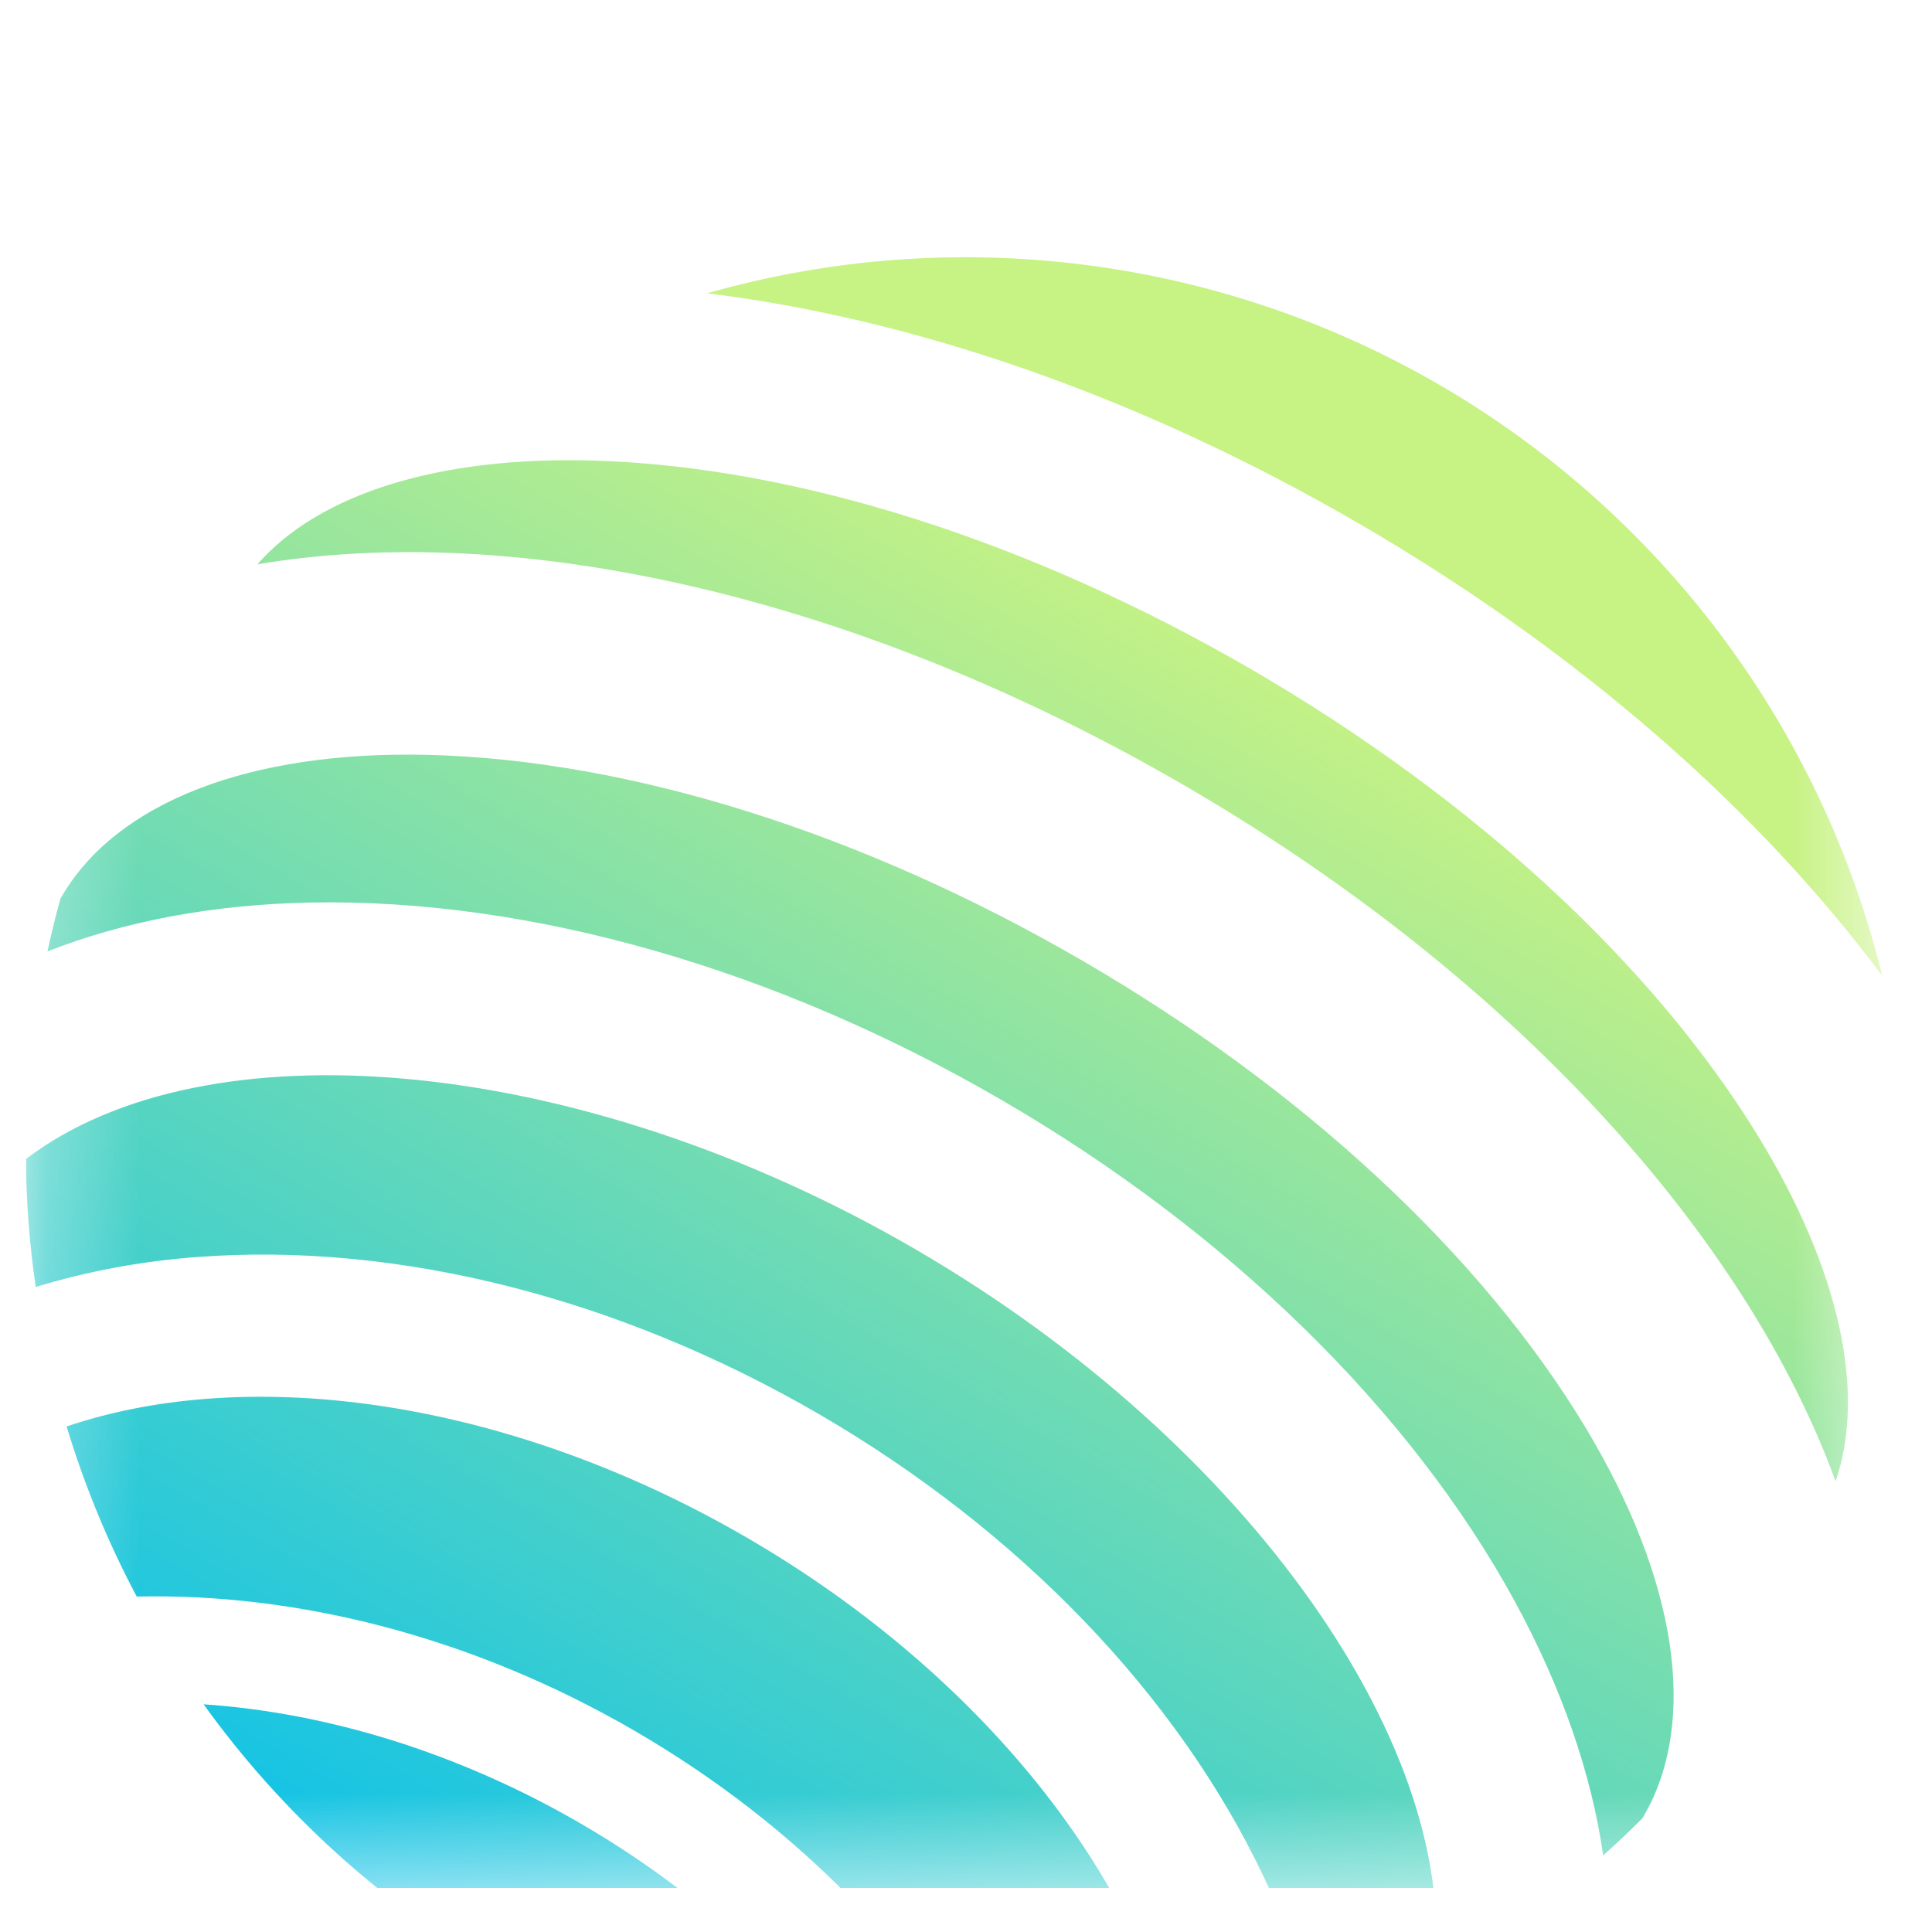 <svg width="21" height="21" viewBox="0 0 21 21" fill="none" xmlns="http://www.w3.org/2000/svg">
<g clip-path="url(#clip0_8_4049)">
<mask id="mask0_8_4049" style="mask-type:luminance" maskUnits="userSpaceOnUse" x="0" y="0" width="21" height="21">
<path d="M20.46 0.522H0.281V20.522H20.46V0.522Z" fill="white"/>
</mask>
<g mask="url(#mask0_8_4049)">
<g filter="url(#filter0_d_8_4049)">
<path d="M2.213 16.251C3.058 17.426 4.142 18.41 5.394 19.137C6.645 19.864 8.036 20.318 9.476 20.47C8.735 19.355 7.659 18.33 6.315 17.549C4.971 16.769 3.548 16.342 2.213 16.251Z" fill="url(#paint0_linear_8_4049)"/>
<path d="M8.121 14.441C5.532 12.937 2.729 12.553 0.724 13.231C0.917 13.87 1.173 14.49 1.486 15.08C3.228 15.04 5.131 15.513 6.901 16.541C8.671 17.569 10.025 18.988 10.853 20.522C11.521 20.502 12.187 20.416 12.839 20.268C12.433 18.191 10.71 15.946 8.121 14.441Z" fill="url(#paint1_linear_8_4049)"/>
<path d="M20.46 8.335C20.131 6.996 19.535 5.737 18.708 4.633C17.882 3.53 16.841 2.604 15.649 1.911C14.457 1.218 13.137 0.773 11.769 0.602C10.401 0.43 9.012 0.536 7.686 0.914C9.901 1.185 12.361 2.016 14.773 3.418C17.185 4.819 19.127 6.543 20.46 8.335Z" fill="url(#paint2_linear_8_4049)"/>
<path d="M17.236 13.246C16.102 11.362 14.159 9.559 11.765 8.168C9.372 6.778 6.843 5.984 4.647 5.931C2.715 5.885 1.265 6.447 0.67 7.472C0.667 7.478 0.662 7.484 0.658 7.49C0.604 7.682 0.558 7.874 0.516 8.068C1.347 7.74 2.31 7.557 3.381 7.536C5.762 7.492 8.427 8.253 10.886 9.682C13.346 11.111 15.329 13.049 16.469 15.139C16.98 16.081 17.299 17.008 17.426 17.894C17.573 17.762 17.717 17.626 17.857 17.485C17.861 17.479 17.863 17.472 17.867 17.465C18.462 16.439 18.232 14.902 17.236 13.246Z" fill="url(#paint3_linear_8_4049)"/>
<path d="M9.945 11.302C6.279 9.173 2.229 8.839 0.281 10.325C0.285 10.79 0.321 11.255 0.388 11.715C0.961 11.541 1.551 11.432 2.148 11.389C4.325 11.225 6.724 11.832 8.902 13.097C11.079 14.363 12.796 16.148 13.732 18.118C13.991 18.658 14.188 19.225 14.32 19.809C14.754 19.639 15.175 19.44 15.581 19.214C15.907 16.785 13.611 13.432 9.945 11.302Z" fill="url(#paint4_linear_8_4049)"/>
<path d="M19.121 10.093C17.974 8.212 16.014 6.403 13.604 5.003C11.194 3.604 8.655 2.797 6.452 2.732C4.772 2.684 3.471 3.091 2.797 3.86C5.598 3.386 9.292 4.183 12.873 6.263C16.454 8.344 18.977 11.158 19.952 13.826C20.285 12.86 19.995 11.528 19.121 10.093Z" fill="url(#paint5_linear_8_4049)"/>
</g>
</g>
</g>
<defs>
<filter id="filter0_d_8_4049" x="-22.463" y="-19.948" width="65.668" height="65.49" filterUnits="userSpaceOnUse" color-interpolation-filters="sRGB">
<feFlood flood-opacity="0" result="BackgroundImageFix"/>
<feColorMatrix in="SourceAlpha" type="matrix" values="0 0 0 0 0 0 0 0 0 0 0 0 0 0 0 0 0 0 127 0" result="hardAlpha"/>
<feOffset dy="2.274"/>
<feGaussianBlur stdDeviation="11.372"/>
<feComposite in2="hardAlpha" operator="out"/>
<feColorMatrix type="matrix" values="0 0 0 0 0 0 0 0 0 0 0 0 0 0 0 0 0 0 0.1 0"/>
<feBlend mode="normal" in2="BackgroundImageFix" result="effect1_dropShadow_8_4049"/>
<feBlend mode="normal" in="SourceGraphic" in2="effect1_dropShadow_8_4049" result="shape"/>
</filter>
<linearGradient id="paint0_linear_8_4049" x1="13.719" y1="4.584" x2="4.448" y2="20.522" gradientUnits="userSpaceOnUse">
<stop offset="0" stop-color="#C7F284"/>
<stop offset="1" stop-color="#00BEF0"/>
</linearGradient>
<linearGradient id="paint1_linear_8_4049" x1="13.719" y1="4.584" x2="4.448" y2="20.522" gradientUnits="userSpaceOnUse">
<stop offset="0" stop-color="#C7F284"/>
<stop offset="1" stop-color="#00BEF0"/>
</linearGradient>
<linearGradient id="paint2_linear_8_4049" x1="13.719" y1="4.584" x2="4.448" y2="20.522" gradientUnits="userSpaceOnUse">
<stop offset="0" stop-color="#C7F284"/>
<stop offset="1" stop-color="#00BEF0"/>
</linearGradient>
<linearGradient id="paint3_linear_8_4049" x1="13.719" y1="4.584" x2="4.448" y2="20.522" gradientUnits="userSpaceOnUse">
<stop offset="0" stop-color="#C7F284"/>
<stop offset="1" stop-color="#00BEF0"/>
</linearGradient>
<linearGradient id="paint4_linear_8_4049" x1="13.719" y1="4.584" x2="4.448" y2="20.522" gradientUnits="userSpaceOnUse">
<stop offset="0" stop-color="#C7F284"/>
<stop offset="1" stop-color="#00BEF0"/>
</linearGradient>
<linearGradient id="paint5_linear_8_4049" x1="13.719" y1="4.584" x2="4.448" y2="20.522" gradientUnits="userSpaceOnUse">
<stop offset="0" stop-color="#C7F284"/>
<stop offset="1" stop-color="#00BEF0"/>
</linearGradient>
<clipPath id="clip0_8_4049">
<rect width="20.625" height="20" fill="white" transform="translate(0.281 0.522)"/>
</clipPath>
</defs>
</svg>

